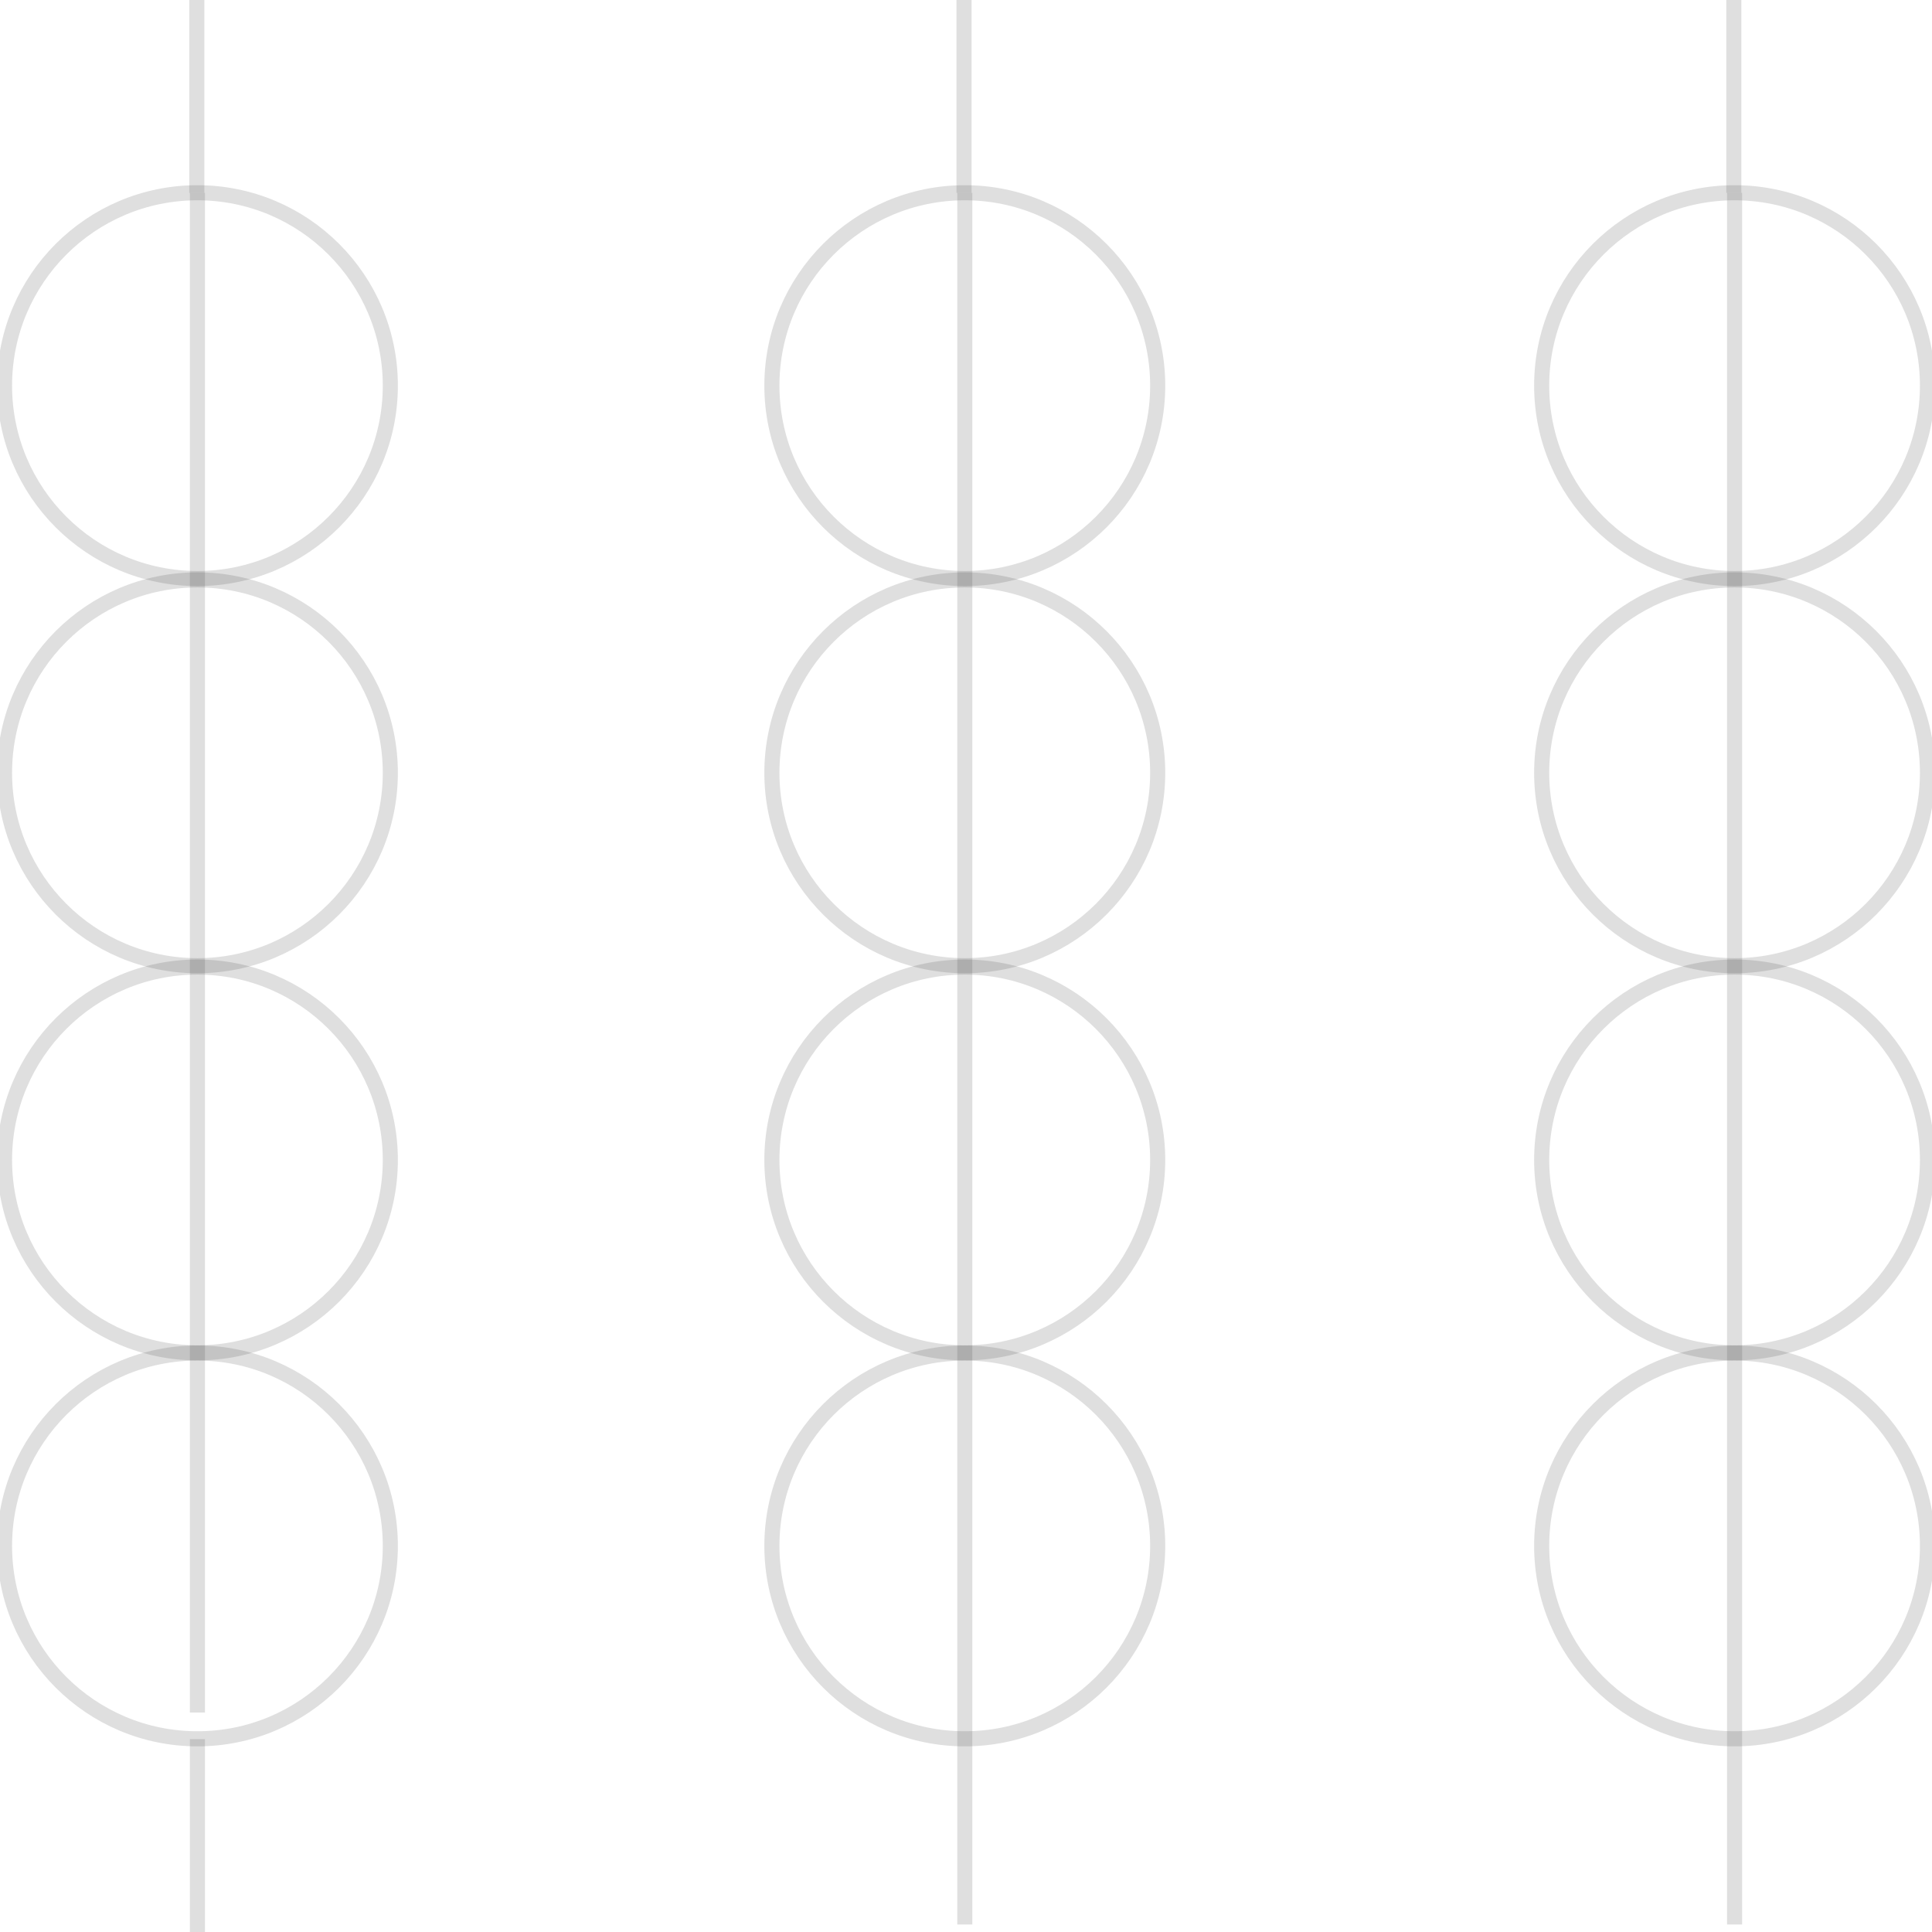 <svg id="图层_2" data-name="图层 2" xmlns="http://www.w3.org/2000/svg" viewBox="0 0 128 128"><defs><style>.cls-1{fill:none;stroke:#323333;stroke-linejoin:round;}.cls-1{opacity:0.16;}</style></defs><g id="运行水电厂"><circle class="cls-1" cx="13.08" cy="25.55" r="12.78"/><circle class="cls-1" cx="13.08" cy="51.2" r="12.78"/><circle class="cls-1" cx="13.08" cy="76.85" r="12.78"/><circle class="cls-1" cx="13.08" cy="102.42" r="12.78"/><line class="cls-1" x1="13.08" y1="115.22" x2="13.08" y2="128"/><line class="cls-1" x1="13.04" x2="13.04" y2="12.78"/><line class="cls-1" x1="13.08" y1="12.78" x2="13.08" y2="113.46"/><circle class="cls-1" cx="114.92" cy="25.55" r="12.78"/><circle class="cls-1" cx="114.92" cy="51.2" r="12.78"/><circle class="cls-1" cx="114.92" cy="76.85" r="12.78"/><circle class="cls-1" cx="114.92" cy="102.42" r="12.78"/><line class="cls-1" x1="114.87" x2="114.87" y2="12.78"/><line class="cls-1" x1="114.92" y1="12.78" x2="114.92" y2="127.5"/><circle class="cls-1" cx="63.92" cy="25.55" r="12.78"/><circle class="cls-1" cx="63.92" cy="51.2" r="12.78"/><circle class="cls-1" cx="63.92" cy="76.85" r="12.78"/><circle class="cls-1" cx="63.92" cy="102.42" r="12.78"/><line class="cls-1" x1="63.87" x2="63.87" y2="12.78"/><line class="cls-1" x1="63.92" y1="12.78" x2="63.92" y2="127.5"/><g class="cls-1"></g></g></svg>